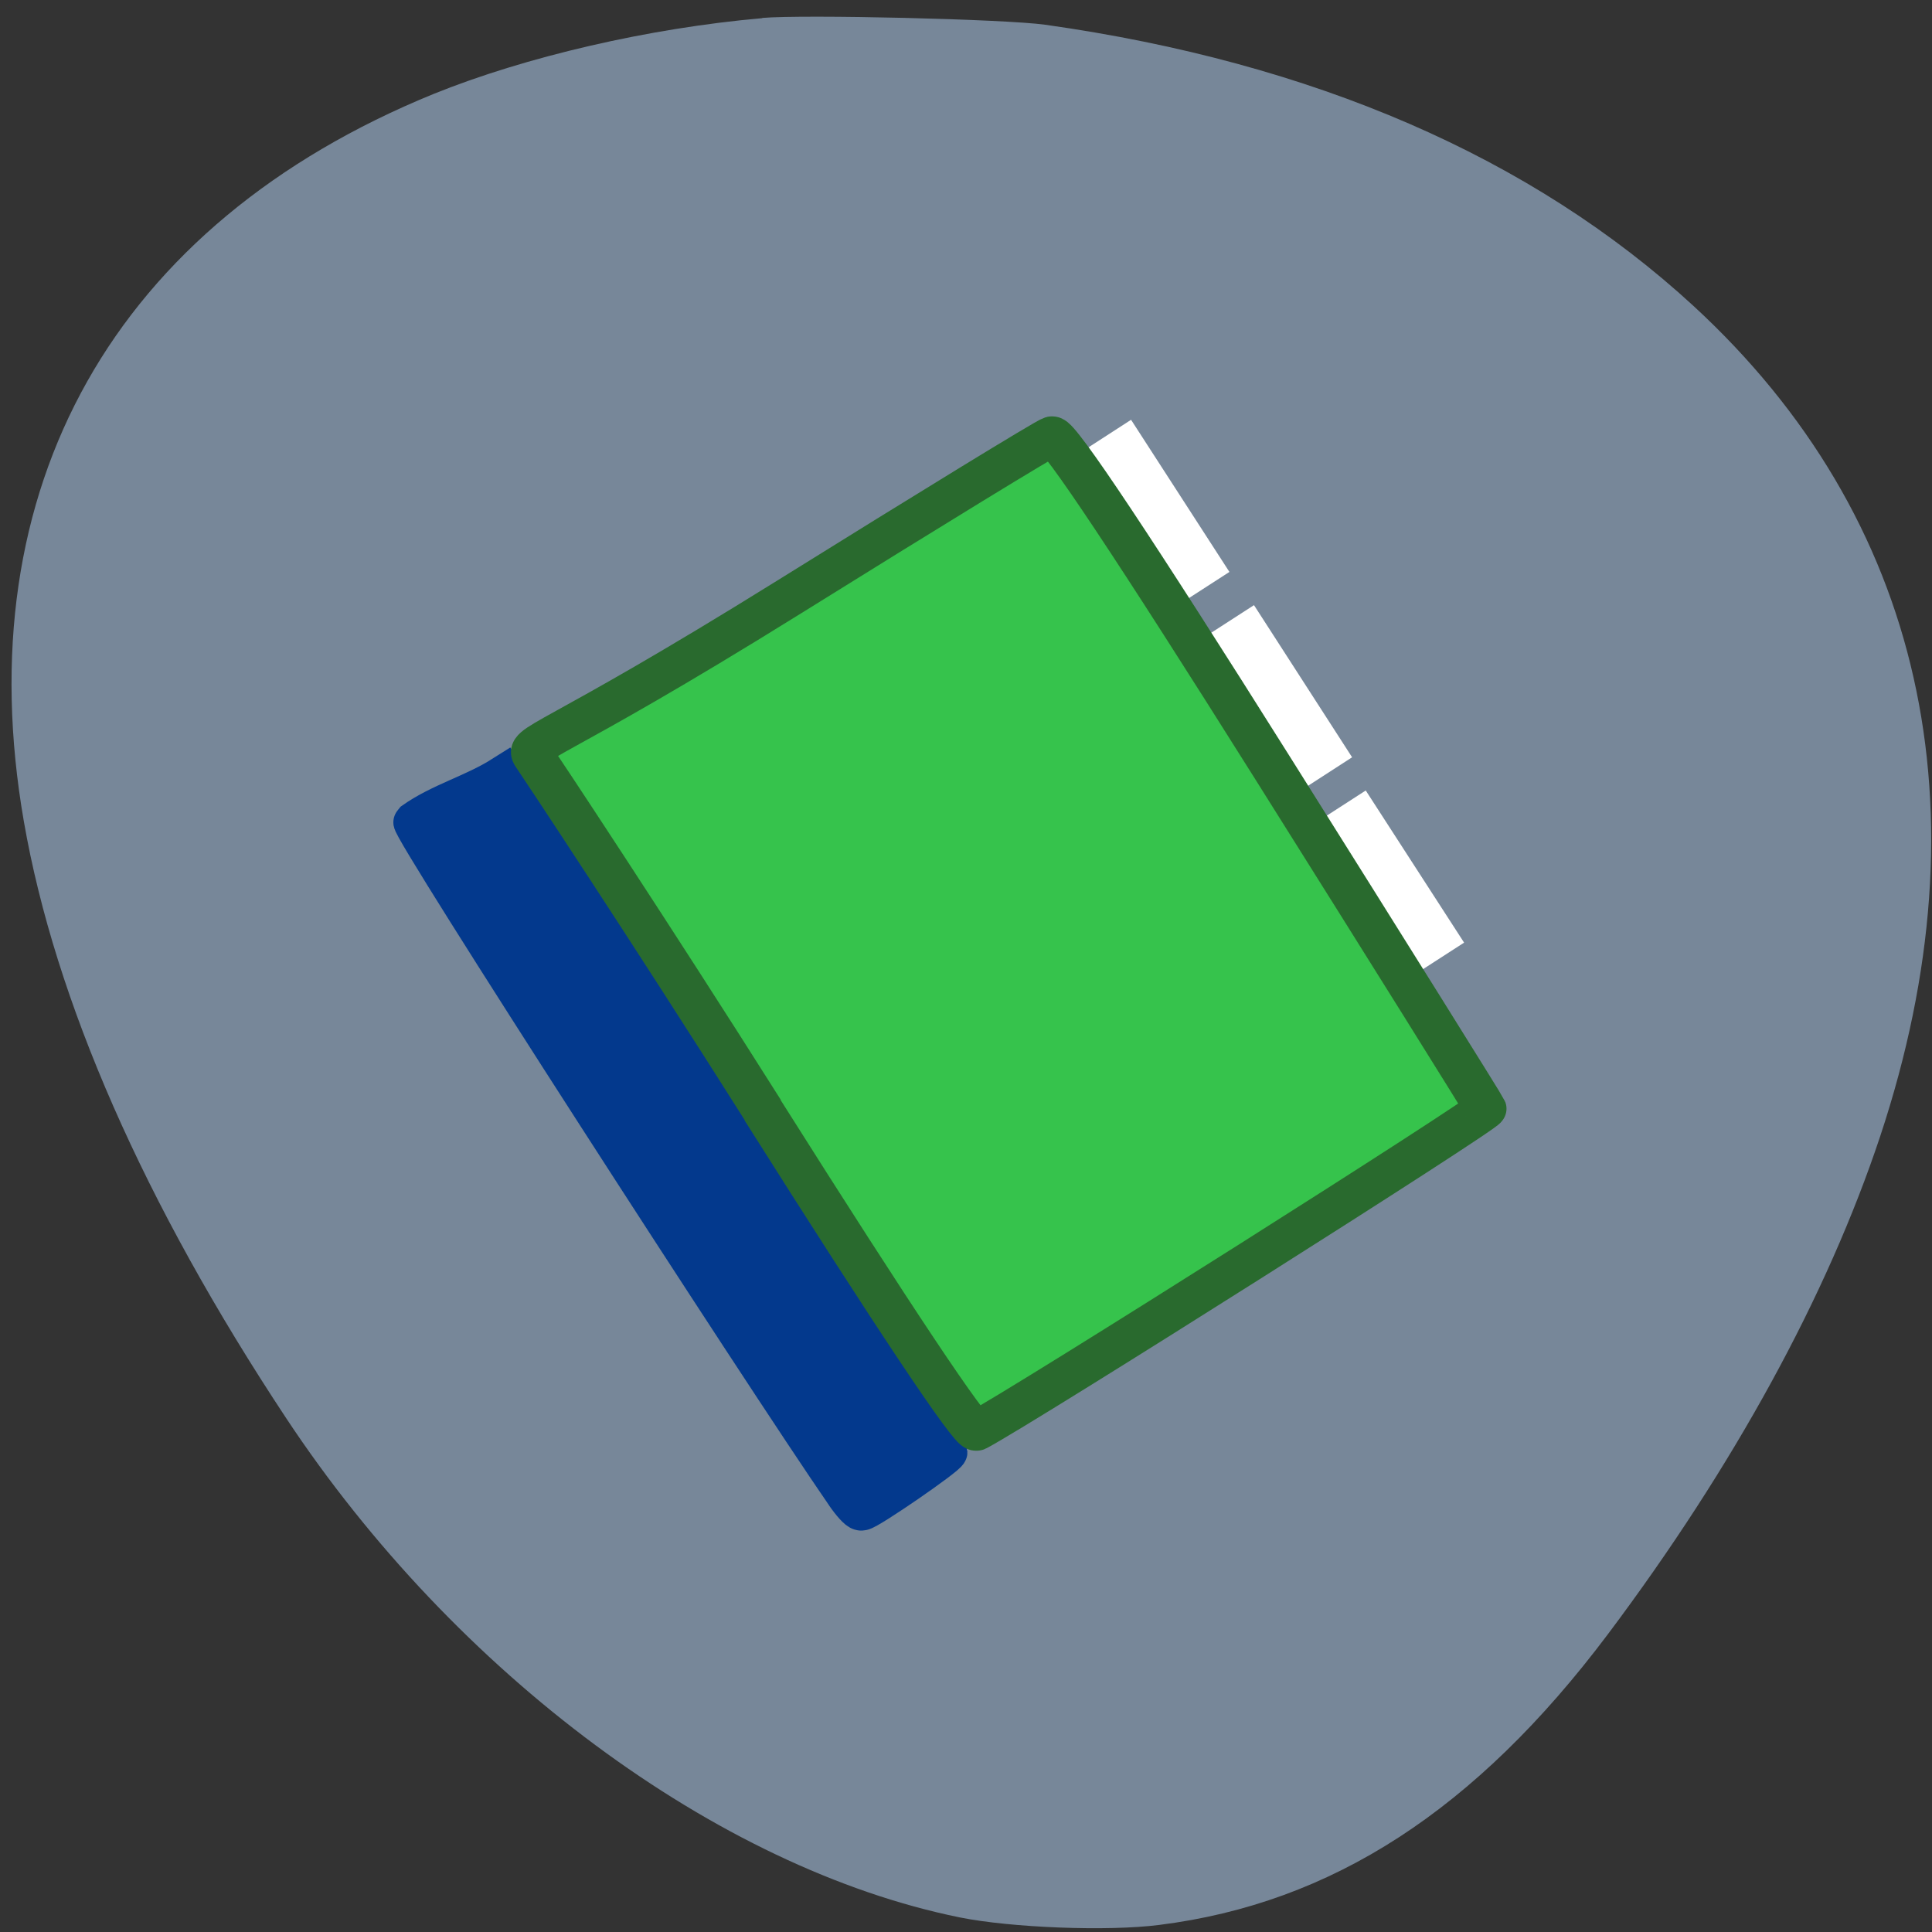 <svg xmlns="http://www.w3.org/2000/svg" viewBox="0 0 32 32"><rect x="0" y="0" width="32" height="32" fill="#333333" stroke="none"/><path d="m 12.625 0.301 c -1.879 0.164 -3.926 0.641 -5.441 1.254 c -5.289 2.156 -7.75 6.523 -6.789 12.05 c 0.516 2.969 1.992 6.328 4.344 9.883 c 2.805 4.238 7.141 7.453 11.156 8.27 c 0.852 0.172 2.453 0.234 3.305 0.125 c 2.859 -0.359 5.242 -1.902 7.43 -4.813 c 2.09 -2.785 3.637 -5.617 4.512 -8.25 c 1.797 -5.422 0.707 -10.254 -3.094 -13.754 c -2.676 -2.461 -6.293 -4.03 -10.734 -4.656 c -0.668 -0.094 -4 -0.172 -4.688 -0.113" fill="#778799"/><g fill="#fff"><path d="m 20.66 14.359 l 1.961 -1.266 l 1.629 2.52 l -1.961 1.266"/><path d="m 18.809 11.289 l 1.961 -1.266 l 1.625 2.52 l -1.957 1.266"/><path d="m 16.777 8.219 l 1.957 -1.266 l 1.629 2.52 l -1.961 1.266"/></g><g fill-rule="evenodd" transform="matrix(0.117 0 0 0.111 0.598 2.164)"><path d="m 114.73 203.5 c -11.778 -17.999 -61.832 -99.74 -61.2 -100.37 c 3.848 -2.894 8.499 -4.129 12.681 -6.917 l 27.771 45.21 c 15.291 24.846 29.377 47.47 31.32 50.22 c 1.974 2.788 3.58 5.294 3.58 5.541 c 0 0.565 -11.242 8.717 -12.05 8.752 c -0.301 0 -1.238 -1.094 -2.108 -2.435" fill="#03398d" stroke="#03398d" stroke-width="5.926"/><path d="m 102.88 146.15 c -15.993 -26.681 -31.585 -51.46 -32.422 -52.726 c -1.439 -2.188 1.74 -1.271 36.17 -23.857 c 19.674 -12.917 36.403 -23.716 37.17 -23.963 c 0.937 -0.318 11.744 16.799 31.28 49.55 c 16.395 27.492 29.946 50.36 30.11 50.785 c 0.234 0.565 -65.08 44.15 -72.07 48.07 c -0.77 0.424 -11.844 -17.08 -30.28 -47.856" fill="#36c34c" stroke="#296a2e" stroke-width="5.938"/></g></svg>